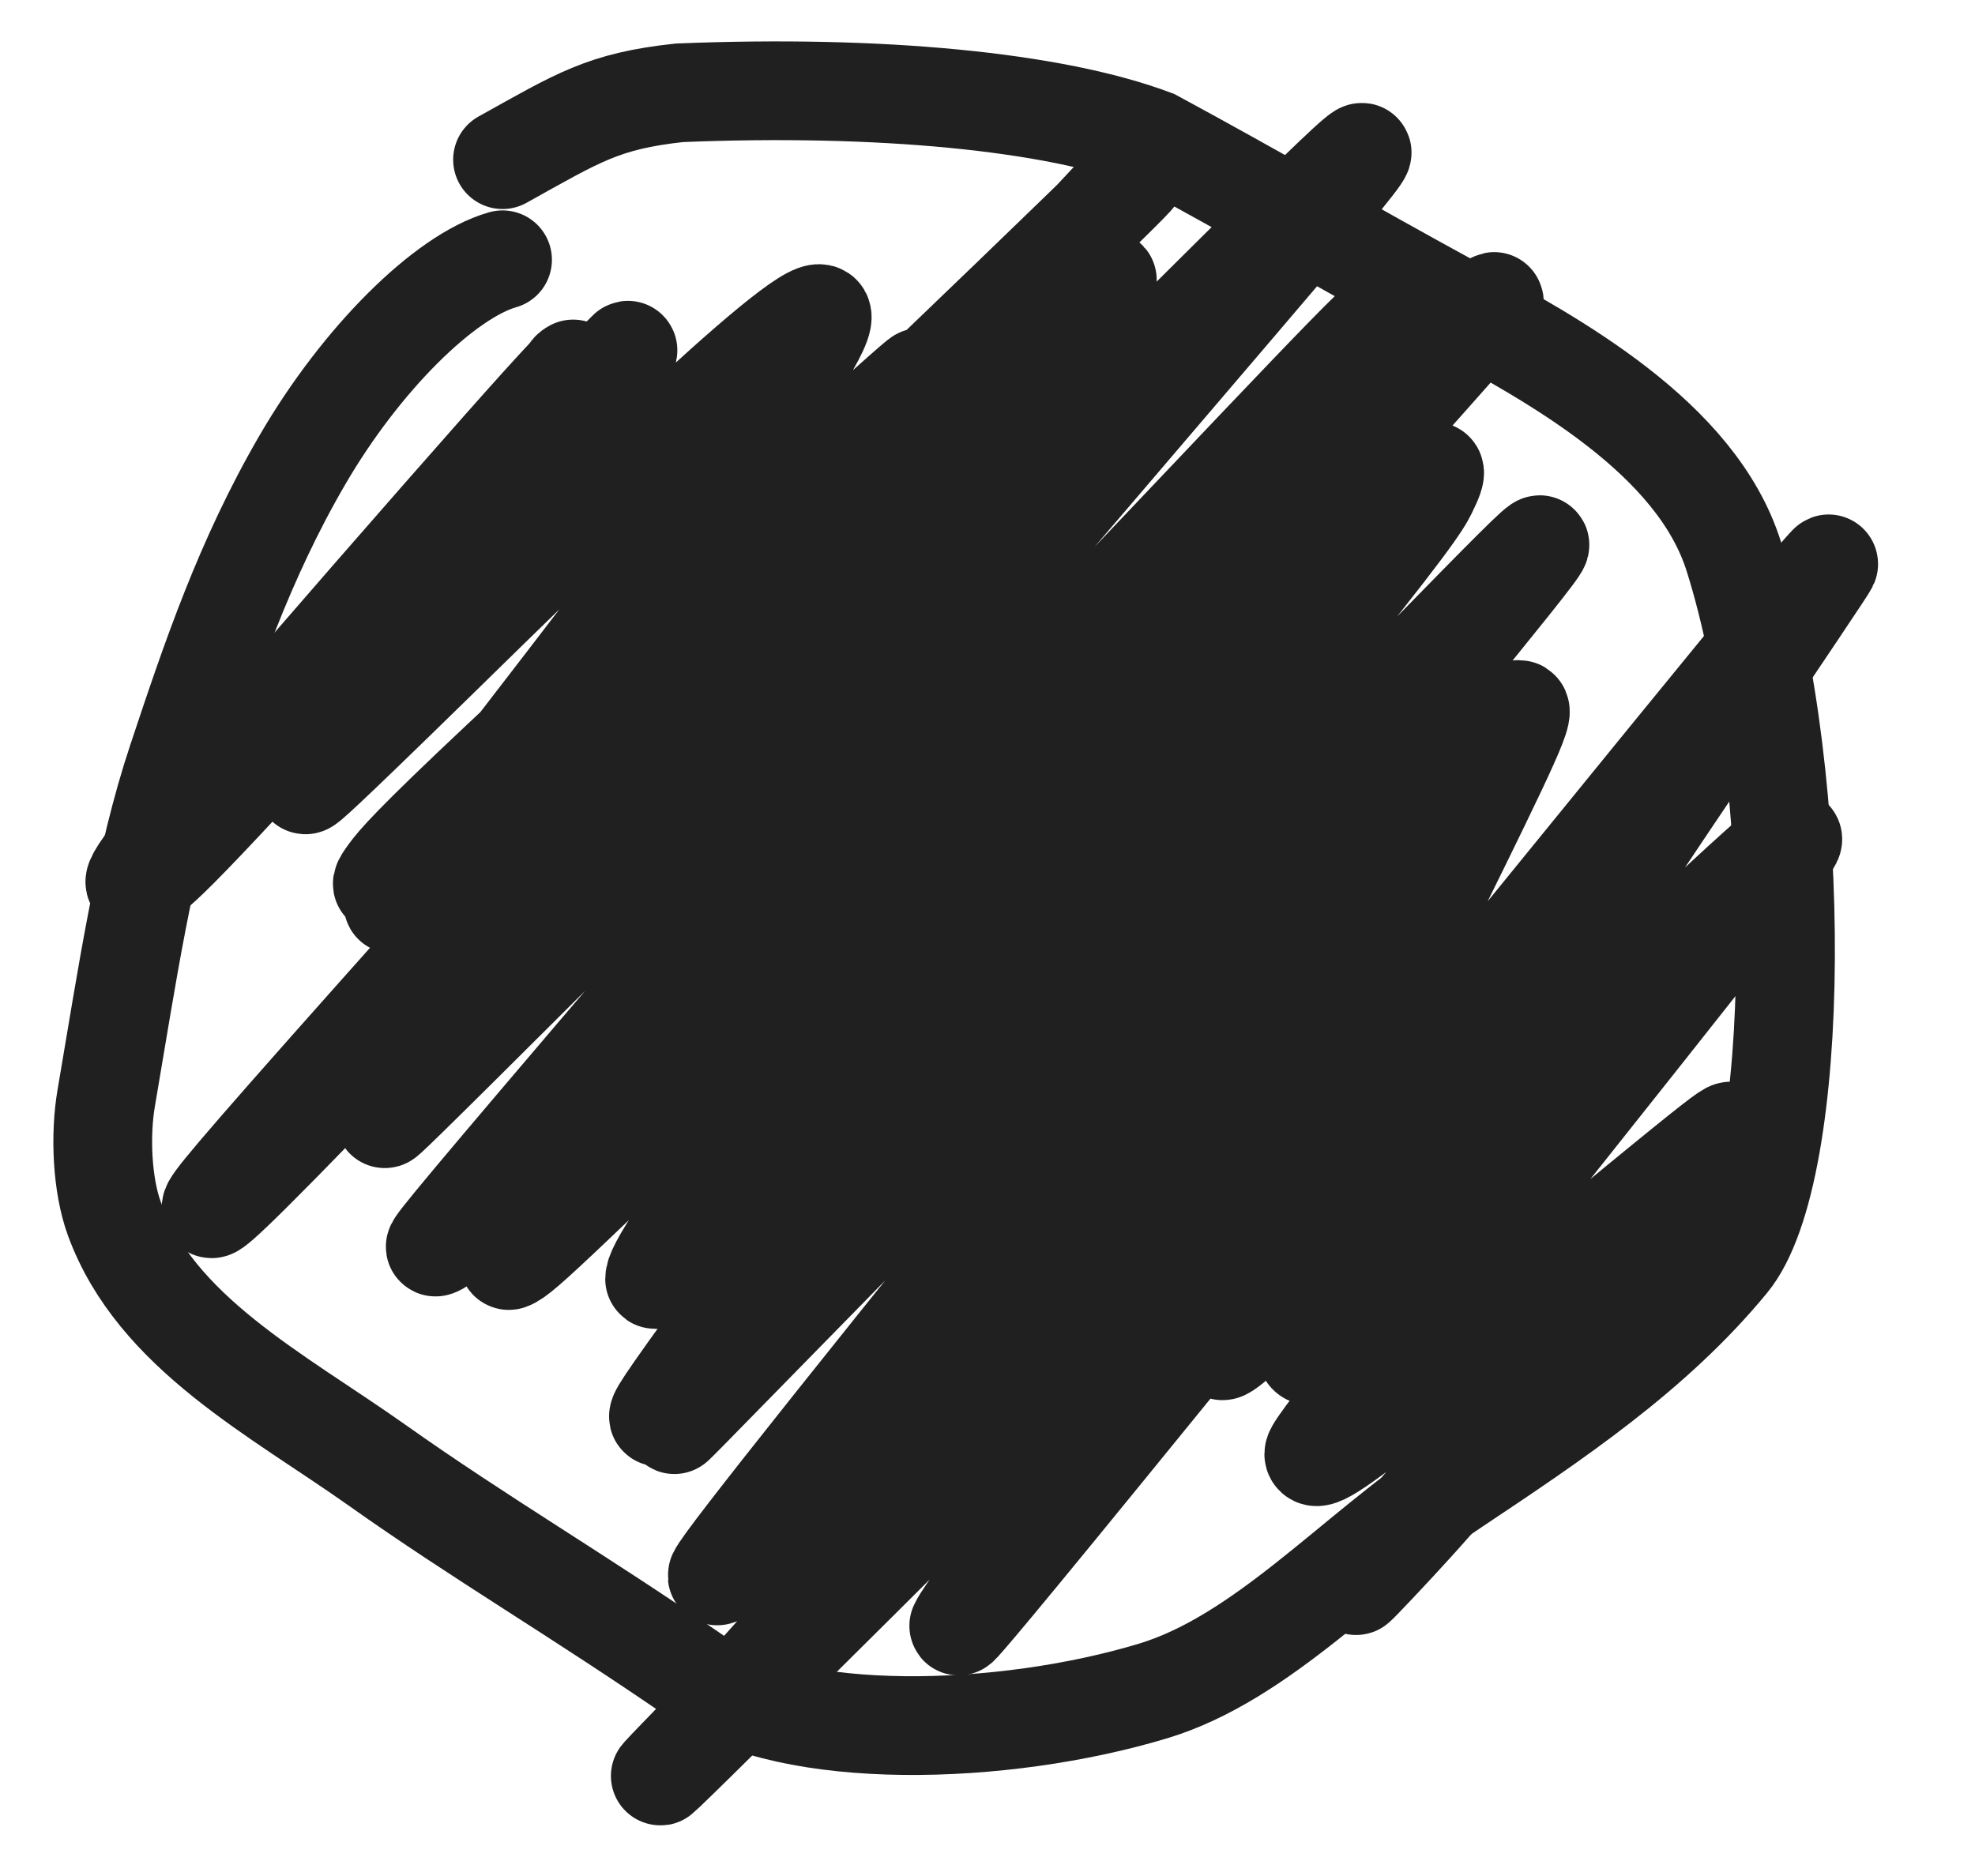 <svg width="20" height="19" viewBox="0 0 20 19" fill="none" xmlns="http://www.w3.org/2000/svg">
<path d="M5.089 2.631C4.501 2.798 3.654 3.64 3.064 4.655C2.472 5.672 2.133 6.682 1.795 7.698C1.456 8.713 1.286 9.892 1.076 11.119C1.011 11.496 1.033 12.001 1.158 12.343C1.582 13.499 2.802 14.12 3.818 14.839C4.875 15.588 5.845 16.149 7.07 16.994C8.009 17.642 10.144 17.588 11.677 17.126C12.782 16.792 13.704 15.733 14.719 15.056C15.734 14.379 16.746 13.705 17.509 12.776C18.255 11.867 18.272 7.904 17.557 5.634C17.178 4.431 15.742 3.65 14.726 3.098C13.675 2.525 12.7 1.957 11.684 1.408C10.669 1.026 8.905 0.857 6.878 0.94C6.106 1.024 5.855 1.191 5.089 1.617" stroke="#202020" stroke-linecap="round"/>
<path d="M5.782 3.769C5.761 3.769 5.782 3.748 5.804 3.737C5.817 3.73 5.739 3.791 5.074 4.543C4.409 5.294 3.135 6.753 2.387 7.63C1.638 8.507 1.453 8.758 1.39 8.87C1.327 8.983 1.393 8.95 1.492 8.879C1.591 8.808 1.721 8.699 2.279 8.104C2.836 7.509 3.816 6.431 4.381 5.794C4.945 5.157 5.065 4.994 5.29 4.735C6.187 3.705 6.31 3.594 6.354 3.55C6.384 3.519 6.3 3.714 5.727 4.488C5.207 5.192 4.186 6.503 3.648 7.204C3.11 7.904 3.077 7.948 3.093 7.949C3.109 7.949 3.174 7.906 4.428 6.68C5.681 5.455 8.12 3.048 8.314 3.181C8.509 3.313 6.386 6.057 5.276 7.497C4.166 8.938 4.133 8.992 4.1 9.031C4.067 9.07 4.034 9.092 4.007 9.12C3.979 9.147 3.957 9.18 4.022 9.137C4.087 9.094 4.239 8.974 5.086 8.123C5.932 7.272 7.467 5.693 8.285 4.858C9.152 3.973 9.246 3.902 9.307 3.836C9.336 3.804 9.356 3.77 8.529 4.521C7.702 5.272 6.025 6.807 5.091 7.685C4.156 8.563 4.014 8.737 3.936 8.843C3.858 8.949 3.847 8.982 3.923 8.944C3.999 8.907 4.162 8.798 5.417 7.62C6.671 6.443 9.012 4.2 10.24 3.017C11.468 1.834 11.511 1.78 11.501 1.774C11.491 1.767 11.426 1.811 9.911 3.483C8.397 5.155 5.435 8.454 3.85 10.235C2.264 12.016 2.144 12.18 2.137 12.231C2.13 12.283 2.239 12.217 3.721 10.676C5.204 9.134 8.056 6.118 9.553 4.543C11.05 2.967 11.104 2.924 11.149 2.885C11.193 2.846 11.226 2.813 11.21 2.851C11.194 2.889 11.129 2.997 9.919 4.398C8.71 5.799 6.358 8.488 5.135 9.89C3.913 11.292 3.891 11.325 3.896 11.33C3.901 11.336 3.934 11.315 5.666 9.588C7.397 7.862 10.827 4.433 12.545 2.731C14.263 1.03 14.165 1.16 12.519 3.089C10.874 5.019 7.683 8.742 6.035 10.677C4.386 12.612 4.375 12.644 4.418 12.628C4.462 12.613 4.56 12.547 5.47 11.643C6.381 10.738 8.101 8.996 9.015 8.077C9.928 7.157 9.982 7.114 10.043 7.059C10.172 6.942 10.291 6.827 10.39 6.745C10.435 6.707 10.467 6.674 9.591 7.615C8.715 8.556 6.929 10.473 5.993 11.482C5.057 12.491 5.024 12.534 5.089 12.491C5.154 12.448 5.317 12.318 6.822 10.748C8.327 9.178 11.169 6.173 12.714 4.548C14.26 2.924 14.423 2.772 13.266 4.245C12.109 5.718 9.627 8.821 8.337 10.436C7.047 12.051 7.026 12.083 8.207 10.739C9.388 9.395 11.772 6.673 13.028 5.249C14.283 3.825 14.338 3.781 14.491 3.639C14.644 3.497 14.895 3.257 15.051 3.118C15.207 2.978 15.261 2.945 14.032 4.317C12.802 5.688 10.287 8.465 8.845 10.102C7.402 11.739 7.108 12.153 6.94 12.398C6.667 12.798 6.629 12.909 6.629 12.953C6.629 12.968 6.672 12.953 6.727 12.915C6.782 12.877 6.859 12.811 7.807 11.7C8.755 10.588 10.574 8.432 11.538 7.3C12.502 6.168 12.556 6.124 12.611 6.074C12.666 6.025 12.721 5.97 12.733 5.986C12.744 6.001 12.712 6.088 11.726 7.434C10.74 8.78 8.802 11.383 7.771 12.783C6.74 14.183 6.674 14.303 6.668 14.343C6.662 14.383 6.716 14.339 7.936 12.82C9.157 11.3 11.541 8.306 12.84 6.698C14.139 5.091 14.281 4.96 14.376 4.876C14.47 4.793 14.514 4.76 14.525 4.776C14.537 4.792 14.515 4.857 14.455 4.978C14.395 5.098 14.297 5.273 13.049 6.816C11.8 8.359 9.405 11.266 8.155 12.791C6.904 14.316 6.872 14.37 6.839 14.415C6.805 14.459 6.773 14.492 8.297 12.935C9.82 11.379 12.902 8.232 14.456 6.644C16.011 5.056 15.946 5.121 14.426 6.995C12.906 8.868 9.934 12.549 8.424 14.444C6.915 16.34 6.958 16.34 8.08 15.099C9.202 13.858 11.402 11.375 12.709 9.933C14.016 8.491 14.365 8.164 14.566 7.985C14.767 7.806 14.811 7.784 14.811 7.822C14.812 7.86 14.769 7.958 13.739 9.32C12.709 10.683 10.695 13.307 9.304 15.018C7.912 16.729 7.204 17.448 6.867 17.796C6.53 18.144 6.584 18.101 7.717 16.979C8.85 15.857 11.061 13.657 12.373 12.317C13.686 10.977 14.035 10.564 14.225 10.334C14.415 10.105 14.437 10.072 14.432 10.082C14.427 10.093 14.394 10.147 13.692 11.079C12.989 12.011 11.617 13.818 10.861 14.831C10.105 15.844 10.008 16.007 9.935 16.118C9.825 16.288 9.742 16.395 9.709 16.466C9.702 16.482 9.741 16.462 11.162 14.719C12.584 12.977 15.393 9.514 16.878 7.693C18.363 5.871 18.439 5.795 18.495 5.734C18.551 5.673 18.583 5.629 17.653 7.011C16.723 8.393 14.828 11.202 14.391 12.024C13.954 12.845 15.032 11.592 15.908 10.653C16.785 9.714 17.427 9.126 17.774 8.813C18.122 8.499 18.154 8.477 18.155 8.499C18.155 8.52 18.123 8.585 17.333 9.588C16.543 10.591 14.997 12.529 14.173 13.571C13.35 14.613 13.295 14.7 13.305 14.734C13.33 14.817 13.579 14.647 14.343 14.036C15.003 13.508 16.195 12.511 16.834 11.99C17.473 11.468 17.516 11.447 17.533 11.457C17.55 11.468 17.539 11.511 16.902 12.28C16.265 13.048 15.002 14.539 14.341 15.324C13.679 16.109 13.657 16.142 13.809 15.984C13.961 15.827 14.288 15.478 14.516 15.217C15.065 14.589 15.24 14.329 15.389 13.971C15.437 13.855 15.034 13.8 14.481 13.751C14.146 13.721 13.699 13.734 13.447 13.739C13.195 13.745 13.152 13.755 13.391 13.402C13.63 13.048 14.152 12.329 14.427 11.943C14.702 11.556 14.713 11.524 14.696 11.507C14.68 11.49 14.637 11.49 13.993 12.133C13.351 12.775 12.109 14.06 12.422 13.573C12.736 13.086 14.641 10.789 15.634 9.583C16.626 8.378 16.648 8.335 16.082 8.933C15.516 9.531 14.362 10.772 13.751 11.428C13.14 12.084 13.108 12.116 13.096 12.095C13.085 12.074 13.096 11.998 13.515 11.136C13.934 10.275 14.762 8.631 15.15 7.811C15.538 6.991 15.462 7.046 14.96 7.58C14.458 8.114 13.533 9.127 13.029 9.687C12.462 10.316 12.37 10.445 12.294 10.533C12.257 10.574 12.239 10.62 12.287 10.588C12.336 10.556 12.456 10.447 12.806 10.065C13.156 9.682 13.733 9.029 14.085 8.616C14.558 8.061 14.669 7.861 14.647 7.817C14.632 7.786 14.538 7.817 14.406 7.882C14.275 7.948 14.089 8.067 13.259 8.831C12.429 9.595 10.959 11 10.191 11.74C9.423 12.48 9.401 12.512 9.384 12.496C9.368 12.481 9.357 12.415 9.591 11.875C9.825 11.335 10.304 10.323 10.556 9.785C10.808 9.247 10.819 9.214 10.787 9.208C10.754 9.202 10.678 9.224 10.083 9.725C9.489 10.226 8.378 11.206 7.79 11.722C7.172 12.263 7.102 12.304 7.047 12.309C7.02 12.312 7.014 12.239 7.161 11.901C7.308 11.562 7.613 10.942 7.775 10.606C7.938 10.27 7.949 10.237 7.96 10.204C7.971 10.171 7.982 10.138 7.563 10.53C7.144 10.921 6.294 11.738 5.835 12.175C5.337 12.649 5.222 12.743 5.156 12.766C5.115 12.78 5.22 12.571 5.412 12.275C5.603 11.978 5.919 11.543 6.103 11.28C6.338 10.946 6.485 10.711 6.623 10.502C6.465 10.61 6.256 10.808 6.141 10.906C6.08 10.961 6.015 11.027 5.914 11.094" stroke="#202020" stroke-linecap="round"/>
</svg>
